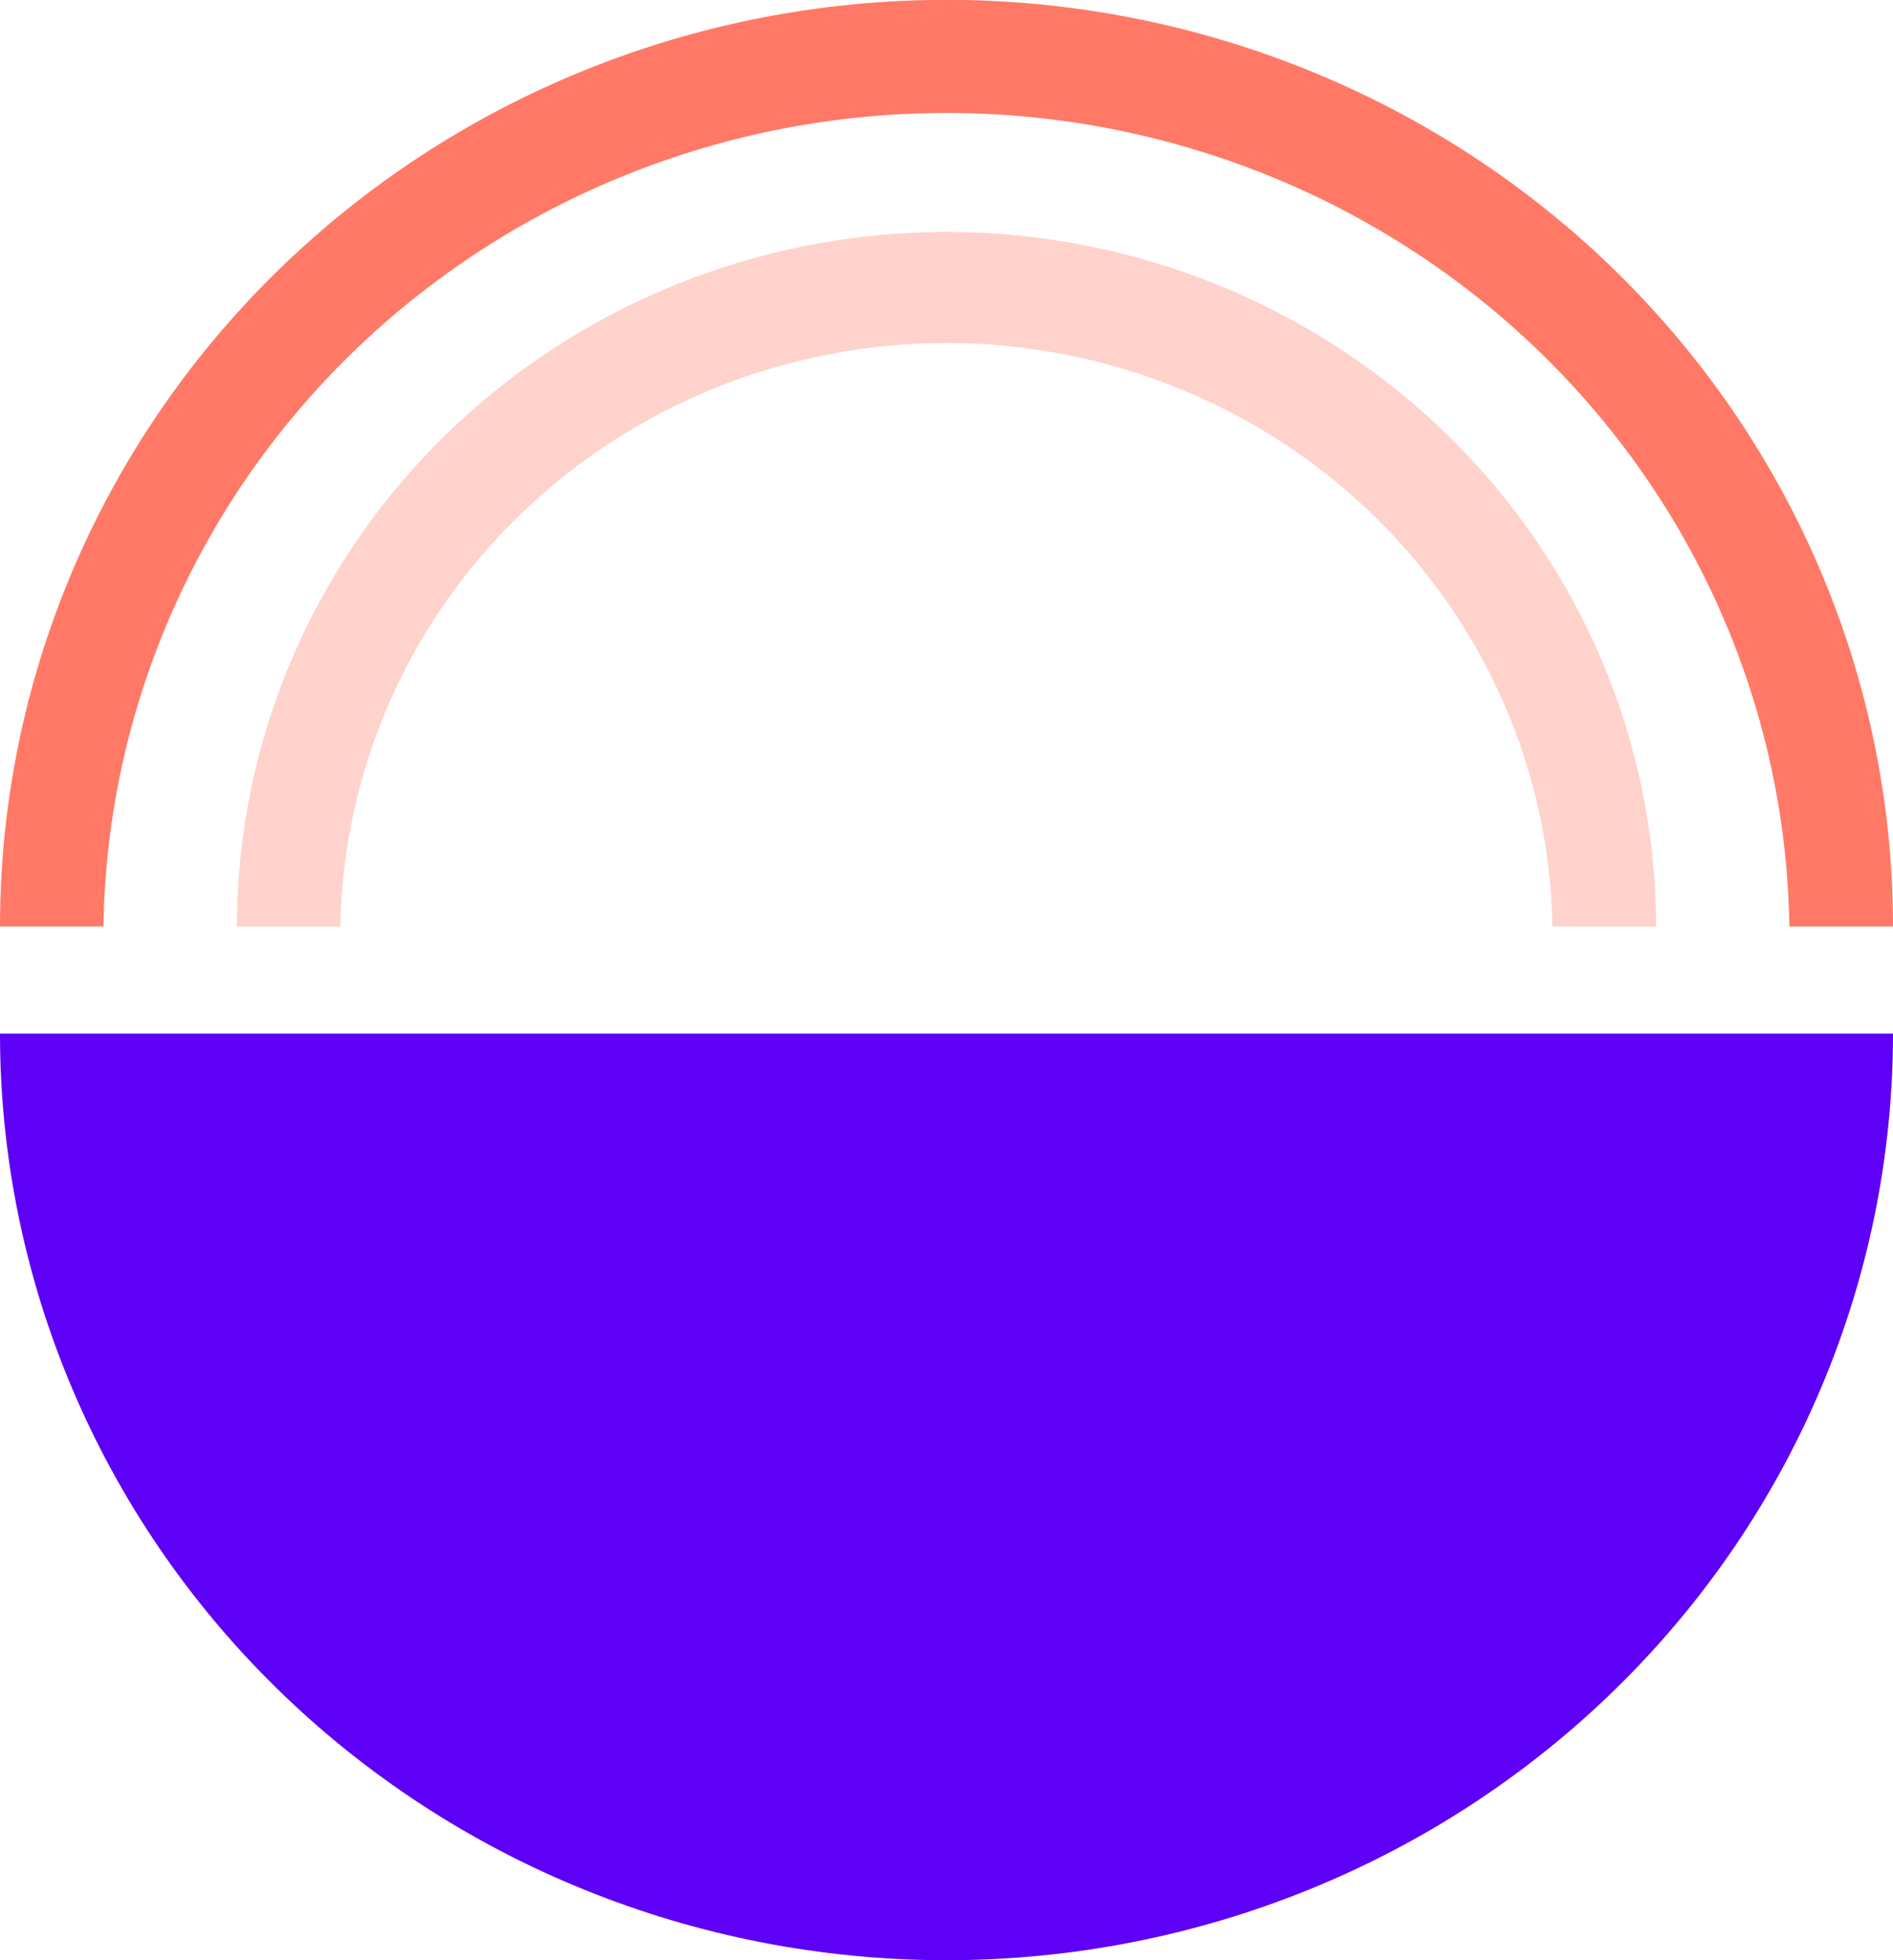 <svg width="28" height="29" viewBox="0 0 28 29" fill="none" xmlns="http://www.w3.org/2000/svg">
    <g clip-path="url(#clip0_1_385)">
        <path
            d="M14 29C10.287 29 6.726 27.556 4.101 24.985C1.475 22.414 0 18.928 0 15.292H28C28 18.928 26.525 22.414 23.899 24.985C21.274 27.556 17.713 29 14 29V29Z"
            fill="#5E00F5" />
        <path
            d="M26.467 13.706C26.42 10.498 25.086 7.437 22.753 5.186C20.419 2.934 17.275 1.671 13.999 1.671C10.723 1.671 7.578 2.934 5.245 5.186C2.912 7.437 1.577 10.498 1.53 13.706H0C0 10.07 1.475 6.583 4.101 4.012C6.726 1.442 10.287 -0.002 14 -0.002C17.713 -0.002 21.274 1.442 23.899 4.012C26.525 6.583 28 10.07 28 13.706H26.467Z"
            fill="#FF7966" />
        <path
            d="M14 3.431C16.782 3.433 19.45 4.517 21.418 6.443C23.386 8.369 24.493 10.981 24.496 13.706H22.963C22.924 11.403 21.962 9.209 20.285 7.594C18.608 5.98 16.35 5.075 13.999 5.075C11.647 5.075 9.39 5.98 7.713 7.594C6.036 9.209 5.074 11.403 5.034 13.706H3.504C3.507 10.981 4.614 8.369 6.582 6.443C8.55 4.517 11.218 3.433 14 3.431Z"
            fill="#FFD2CC" />
    </g>
    <defs>
        <clipPath id="clip0_1_385">
            <rect width="28" height="29" fill="white" transform="matrix(1 0 0 -1 0 29)" />
        </clipPath>
    </defs>
</svg>